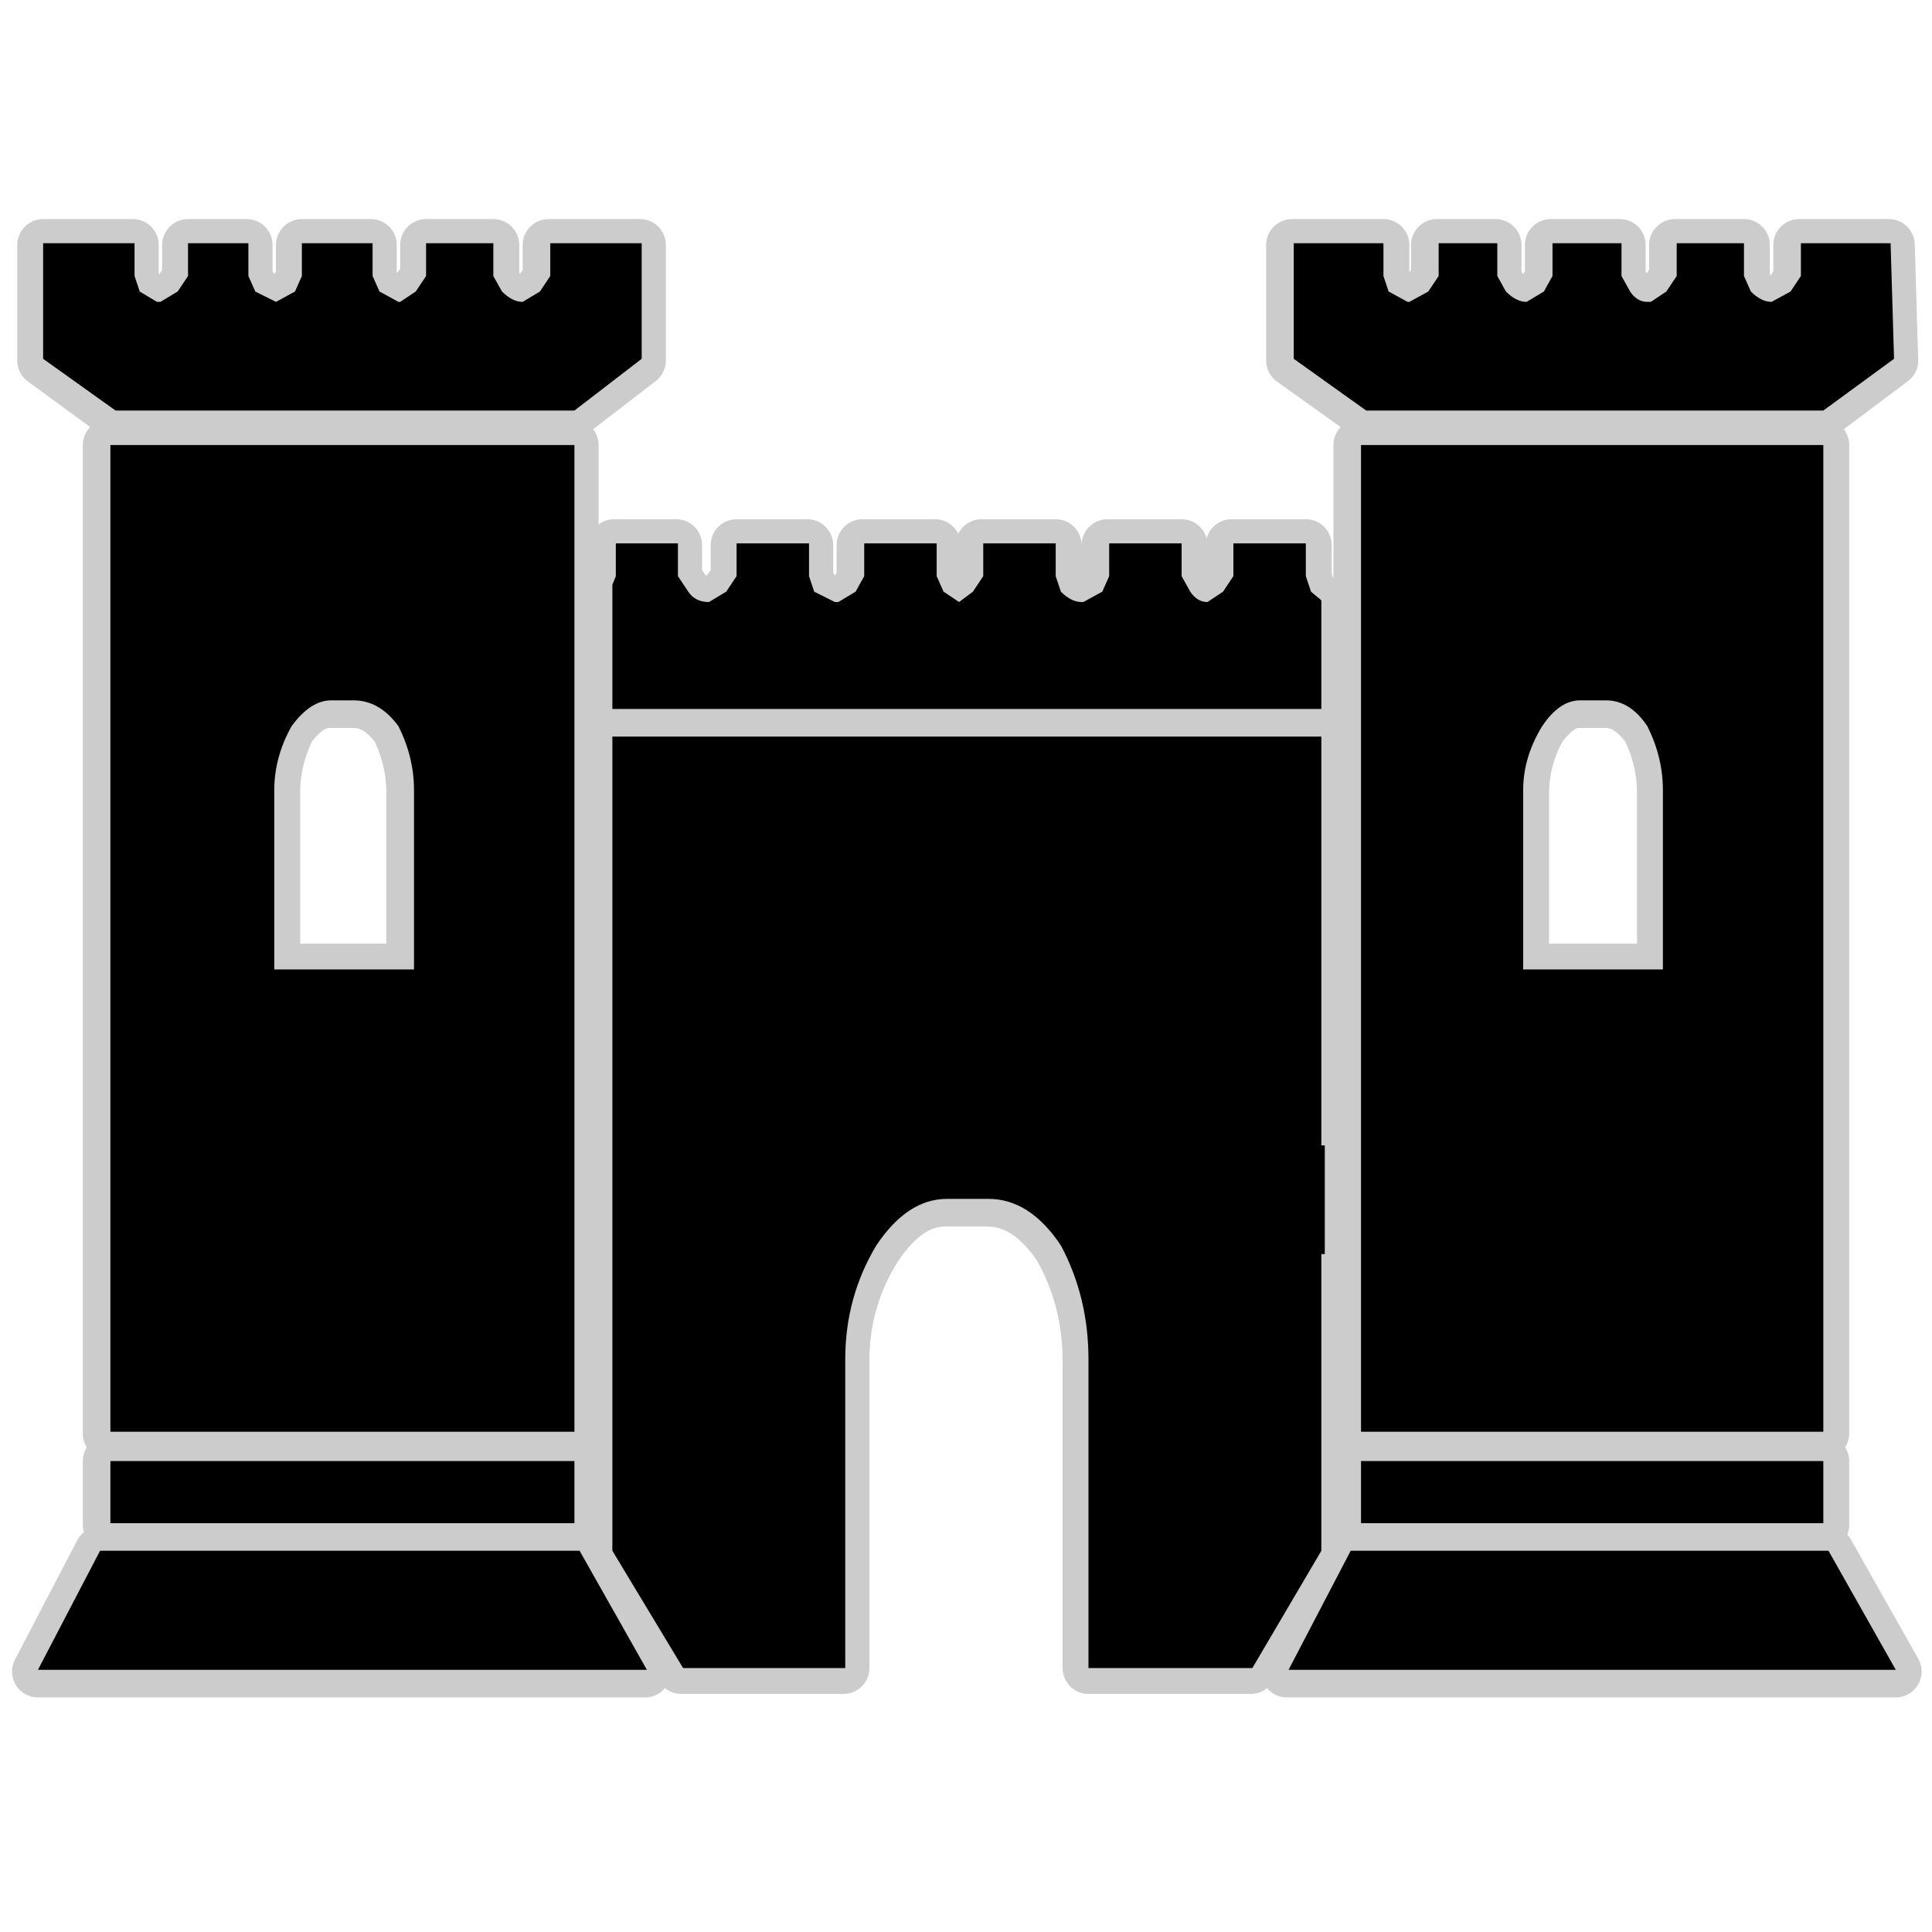 <?xml version="1.0" encoding="UTF-8" standalone="no"?>
<svg xmlns:ffdec="https://www.free-decompiler.com/flash" xmlns:xlink="http://www.w3.org/1999/xlink" ffdec:objectType="frame" height="56.0px" width="56.0px" xmlns="http://www.w3.org/2000/svg">
  <g transform="matrix(1.0, 0.0, 0.0, 1.0, 0.0, 0.0)">
    <use ffdec:characterId="12" ffdec:characterName="166_fla.Symbole219_1" height="56.0" id="back" transform="matrix(1.0, 0.0, 0.0, 1.0, 0.0, 0.0)" width="56.0" xlink:href="#sprite0"/>
    <use ffdec:characterId="14" height="42.85" id="back" transform="matrix(1.0, 0.0, 0.0, 1.0, 0.35, 6.35)" width="55.35" xlink:href="#sprite11"/>
    <use ffdec:characterId="16" height="41.35" id="up" transform="matrix(1.0, 0.0, 0.0, 1.0, 1.1, 7.05)" width="53.85" xlink:href="#sprite12"/>
  </g>
  <defs>
    <g id="sprite0" transform="matrix(1.0, 0.0, 0.0, 1.0, 0.0, 0.0)">
      <use ffdec:characterId="11" ffdec:characterName="166_fla.Symbole216_2" height="56.0" id="back" transform="matrix(1.0, 0.0, 0.0, 1.0, 0.0, 0.0)" width="56.0" xlink:href="#sprite1"/>
    </g>
    <g id="sprite1" transform="matrix(1.0, 0.0, 0.0, 1.0, 0.0, 0.0)">
      <use ffdec:characterId="10" ffdec:characterName="166_fla.Symbole213_3" height="56.0" id="back" transform="matrix(1.0, 0.0, 0.0, 1.0, 0.0, 0.0)" width="56.0" xlink:href="#sprite2"/>
    </g>
    <g id="sprite2" transform="matrix(1.0, 0.0, 0.0, 1.0, 0.0, 0.0)">
      <use ffdec:characterId="9" ffdec:characterName="166_fla.Symbole210_4" height="56.0" id="back" transform="matrix(1.0, 0.0, 0.0, 1.0, 0.0, 0.0)" width="56.0" xlink:href="#sprite3"/>
    </g>
    <g id="sprite3" transform="matrix(1.0, 0.0, 0.0, 1.0, 0.0, 0.0)">
      <use ffdec:characterId="8" ffdec:characterName="166_fla.Symbole207_5" height="56.0" id="back" transform="matrix(1.0, 0.0, 0.0, 1.0, 0.0, 0.0)" width="56.0" xlink:href="#sprite4"/>
    </g>
    <g id="sprite4" transform="matrix(1.0, 0.0, 0.0, 1.0, 0.0, 0.0)">
      <use ffdec:characterId="7" ffdec:characterName="166_fla.Symbole204_6" height="56.0" id="back" transform="matrix(1.0, 0.0, 0.0, 1.0, 0.0, 0.0)" width="56.0" xlink:href="#sprite5"/>
    </g>
    <g id="sprite5" transform="matrix(1.0, 0.0, 0.0, 1.0, 0.0, 0.0)">
      <use ffdec:characterId="6" ffdec:characterName="166_fla.Symbole201_7" height="56.0" id="back" transform="matrix(1.0, 0.0, 0.0, 1.0, 0.0, 0.0)" width="56.0" xlink:href="#sprite6"/>
    </g>
    <g id="sprite6" transform="matrix(1.0, 0.0, 0.0, 1.0, 0.0, 0.0)">
      <use ffdec:characterId="5" ffdec:characterName="166_fla.Symbole198_8" height="56.0" id="back" transform="matrix(1.0, 0.0, 0.0, 1.0, 0.0, 0.0)" width="56.0" xlink:href="#sprite7"/>
    </g>
    <g id="sprite7" transform="matrix(1.0, 0.0, 0.0, 1.0, 0.0, 0.0)">
      <use ffdec:characterId="4" ffdec:characterName="166_fla.Symbole195_9" height="56.0" id="back" transform="matrix(1.0, 0.0, 0.0, 1.0, 0.0, 0.0)" width="56.0" xlink:href="#sprite8"/>
    </g>
    <g id="sprite8" transform="matrix(1.0, 0.0, 0.0, 1.0, 0.0, 0.0)">
      <use ffdec:characterId="3" ffdec:characterName="166_fla.Symbole192_10" height="56.0" id="back" transform="matrix(1.0, 0.0, 0.0, 1.0, 0.0, 0.0)" width="56.0" xlink:href="#sprite9"/>
    </g>
    <g id="sprite9" transform="matrix(1.0, 0.0, 0.0, 1.0, 0.0, 0.0)">
      <use ffdec:characterId="2" height="56.0" id="back" transform="matrix(1.0, 0.0, 0.0, 1.0, 0.0, 0.0)" width="56.0" xlink:href="#sprite10"/>
    </g>
    <g id="sprite10" transform="matrix(1.0, 0.0, 0.0, 1.0, 0.0, 0.0)">
      <use ffdec:characterId="1" height="56.0" transform="matrix(1.0, 0.0, 0.0, 1.0, 0.0, 0.0)" width="56.0" xlink:href="#shape0"/>
    </g>
    <g id="shape0" transform="matrix(1.0, 0.0, 0.0, 1.0, 0.0, 0.0)">
      <path d="M56.0 56.0 L0.0 56.0 0.0 0.0 56.0 0.0 56.0 56.0" fill="#010101" fill-opacity="0.0" fill-rule="evenodd" stroke="none"/>
    </g>
    <g id="sprite11" transform="matrix(1.0, 0.0, 0.0, 1.0, 0.75, 0.75)">
      <use ffdec:characterId="13" height="42.85" transform="matrix(1.0, 0.0, 0.0, 1.0, -0.75, -0.75)" width="55.35" xlink:href="#shape1"/>
    </g>
    <g id="shape1" transform="matrix(1.0, 0.0, 0.0, 1.0, 0.75, 0.75)">
      <path d="M50.25 1.75 L50.8 1.4 51.05 0.95 51.05 0.0 53.65 0.0 53.75 3.35 51.75 4.85 38.45 4.85 36.35 3.35 36.35 0.0 39.0 0.0 39.0 0.95 39.15 1.4 39.65 1.75 39.7 1.75 40.25 1.4 40.55 0.95 40.55 0.0 42.25 0.0 42.25 0.95 42.5 1.4 Q42.8 1.75 43.15 1.75 43.4 1.75 43.6 1.4 L43.85 0.95 43.85 0.0 45.85 0.0 45.85 0.95 46.1 1.4 46.65 1.75 46.7 1.75 47.15 1.4 47.45 0.95 47.45 0.0 49.45 0.0 49.45 0.95 49.6 1.4 50.25 1.75 M43.05 15.9 L43.05 21.0 47.1 21.0 47.1 15.9 Q47.1 14.9 46.65 14.0 46.1 13.25 45.45 13.25 L44.65 13.25 Q44.1 13.25 43.55 14.0 43.05 14.9 43.05 15.9 M51.75 33.8 L51.75 5.8 38.3 5.8 38.3 33.8 38.3 34.45 51.75 34.45 51.75 33.8 M51.75 35.25 L38.3 35.25 38.3 36.55 38.3 37.1 51.75 37.1 51.75 36.55 51.75 35.25 M51.9 37.9 L38.0 37.9 36.2 41.35 53.85 41.35 51.9 37.9 M26.25 10.1 L26.7 10.4 27.05 10.1 27.35 9.65 27.35 8.7 29.5 8.7 29.5 9.65 29.6 10.1 30.2 10.4 30.3 10.4 30.8 10.1 31.0 9.65 31.0 8.7 33.15 8.7 33.15 9.65 33.35 10.1 Q33.55 10.4 33.9 10.4 L34.35 10.1 34.6 9.65 34.6 8.7 36.75 8.7 36.75 9.65 36.9 10.1 37.15 10.3 37.15 13.5 16.65 13.5 16.65 9.9 16.7 9.65 16.7 8.7 18.5 8.7 18.5 9.65 18.8 10.1 Q19.05 10.4 19.45 10.4 L19.95 10.1 20.25 9.65 20.25 8.7 22.3 8.7 22.3 9.65 22.5 10.1 23.1 10.4 23.2 10.4 23.7 10.1 23.9 9.65 23.9 8.7 26.0 8.7 26.0 9.65 26.25 10.1 M13.2 0.95 L13.4 1.4 14.0 1.75 Q14.4 1.75 14.5 1.4 L14.8 0.95 14.8 0.0 17.45 0.0 17.45 3.35 15.5 4.85 2.2 4.85 0.15 3.35 0.15 0.0 2.75 0.0 2.75 0.95 2.9 1.4 3.4 1.75 3.5 1.75 4.05 1.4 4.35 0.95 4.35 0.0 6.05 0.0 6.05 0.95 6.3 1.4 6.9 1.75 7.4 1.4 7.65 0.95 7.65 0.0 9.65 0.0 9.65 0.95 9.85 1.4 10.4 1.75 10.5 1.75 10.9 1.4 11.25 0.95 11.25 0.0 13.2 0.0 13.2 0.95 M7.3 14.0 Q6.85 14.9 6.85 15.9 L6.85 21.0 10.85 21.0 10.85 15.9 Q10.85 14.9 10.4 14.0 9.85 13.25 9.15 13.25 L8.45 13.25 Q7.85 13.25 7.3 14.0 M2.05 5.8 L2.05 33.8 2.05 34.45 15.5 34.45 15.5 33.8 15.5 5.8 2.05 5.8 M0.0 41.35 L17.6 41.35 15.7 37.9 1.8 37.9 0.0 41.35 M2.05 36.55 L2.05 37.1 15.5 37.1 15.5 36.55 15.5 35.25 2.05 35.25 2.05 36.55 M16.65 37.9 L16.65 14.3 37.15 14.3 37.15 26.15 37.25 26.15 37.25 29.25 37.15 29.25 37.15 37.9 35.15 41.25 30.45 41.25 30.45 32.35 Q30.45 30.55 29.6 29.05 28.7 27.7 27.5 27.7 L26.3 27.7 Q25.2 27.7 24.3 29.05 23.35 30.55 23.35 32.35 L23.35 41.25 18.65 41.25 16.65 37.9 Z" fill="none" stroke="#000000" stroke-linecap="round" stroke-linejoin="round" stroke-opacity="0.2" stroke-width="1.5"/>
    </g>
    <g id="sprite12" transform="matrix(1.0, 0.0, 0.0, 1.0, 0.0, 0.0)">
      <use ffdec:characterId="15" height="41.35" transform="matrix(1.0, 0.0, 0.0, 1.0, 0.0, 0.0)" width="53.85" xlink:href="#shape2"/>
    </g>
    <g id="shape2" transform="matrix(1.0, 0.0, 0.0, 1.0, 0.0, 0.0)">
      <path d="M50.8 1.4 L51.1 0.95 51.1 0.0 53.7 0.0 53.8 3.35 51.75 4.85 38.5 4.85 36.4 3.35 36.4 0.0 39.0 0.0 39.0 0.95 39.15 1.4 39.7 1.7 39.75 1.7 40.3 1.4 40.6 0.95 40.6 0.0 42.3 0.0 42.3 0.95 42.55 1.4 Q42.85 1.7 43.15 1.7 L43.65 1.4 43.9 0.95 43.9 0.0 45.9 0.0 45.9 0.95 46.15 1.4 Q46.35 1.7 46.65 1.7 L46.75 1.7 47.2 1.4 47.5 0.95 47.5 0.0 49.45 0.0 49.45 0.95 49.65 1.4 Q49.95 1.7 50.25 1.7 L50.8 1.4 M43.05 15.85 L43.05 21.05 47.1 21.05 47.1 15.85 Q47.1 14.9 46.65 14.0 46.15 13.25 45.45 13.25 L44.7 13.25 Q44.1 13.25 43.6 14.0 43.05 14.9 43.05 15.85 M51.75 33.8 L51.75 34.45 38.35 34.45 38.35 33.8 38.35 5.85 51.75 5.85 51.75 33.8 M51.75 35.3 L51.75 36.55 51.75 37.1 38.35 37.1 38.35 36.55 38.35 35.3 51.75 35.3 M51.9 37.9 L53.85 41.35 36.25 41.35 38.05 37.9 51.9 37.9 M26.05 9.65 L26.25 10.1 26.7 10.4 27.1 10.1 27.4 9.65 27.4 8.7 29.5 8.7 29.5 9.65 29.65 10.1 Q29.95 10.4 30.25 10.4 L30.3 10.4 30.85 10.1 31.05 9.65 31.05 8.7 33.15 8.7 33.15 9.65 33.4 10.1 Q33.6 10.4 33.9 10.4 L34.35 10.1 34.65 9.65 34.65 8.7 36.75 8.7 36.75 9.65 36.9 10.1 37.2 10.35 37.2 13.5 16.65 13.5 16.65 9.9 16.75 9.65 16.75 8.7 18.55 8.7 18.55 9.65 18.85 10.1 Q19.05 10.4 19.45 10.4 L19.95 10.1 20.25 9.65 20.25 8.7 22.35 8.7 22.35 9.65 22.5 10.1 23.1 10.4 23.2 10.4 23.7 10.1 23.95 9.65 23.95 8.7 26.05 8.7 26.05 9.65 M14.05 1.7 L14.55 1.4 14.85 0.95 14.85 0.0 17.5 0.0 17.5 3.35 15.55 4.85 2.25 4.85 0.15 3.35 0.15 0.0 2.8 0.0 2.8 0.95 2.95 1.4 3.45 1.7 3.55 1.7 4.05 1.4 4.35 0.95 4.35 0.0 6.1 0.0 6.1 0.95 6.3 1.4 6.9 1.7 7.45 1.4 7.65 0.95 7.65 0.0 9.7 0.0 9.7 0.95 9.9 1.4 10.45 1.7 10.5 1.7 10.95 1.4 11.25 0.95 11.25 0.0 13.2 0.0 13.2 0.95 13.45 1.4 Q13.75 1.7 14.05 1.7 M7.35 14.0 Q6.85 14.9 6.85 15.85 L6.85 21.05 10.9 21.05 10.9 15.85 Q10.9 14.9 10.45 14.0 9.9 13.25 9.15 13.25 L8.5 13.25 Q7.9 13.25 7.35 14.0 M0.0 41.35 L1.8 37.9 15.7 37.9 17.65 41.35 0.0 41.35 M2.1 36.55 L2.1 35.3 15.55 35.3 15.55 36.55 15.55 37.1 2.1 37.1 2.1 36.55 M2.1 5.85 L15.55 5.85 15.55 33.8 15.55 34.45 2.1 34.45 2.1 33.8 2.1 5.85 M16.65 37.9 L16.65 14.3 37.2 14.3 37.2 26.15 37.3 26.15 37.3 29.3 37.2 29.3 37.2 37.9 35.2 41.3 30.45 41.3 30.45 32.35 Q30.45 30.55 29.65 29.05 28.75 27.7 27.55 27.7 L26.35 27.7 Q25.2 27.7 24.3 29.05 23.4 30.55 23.4 32.35 L23.4 41.3 18.7 41.3 16.65 37.9" fill="#000000" fill-rule="evenodd" stroke="none"/>
    </g>
  </defs>
</svg>
